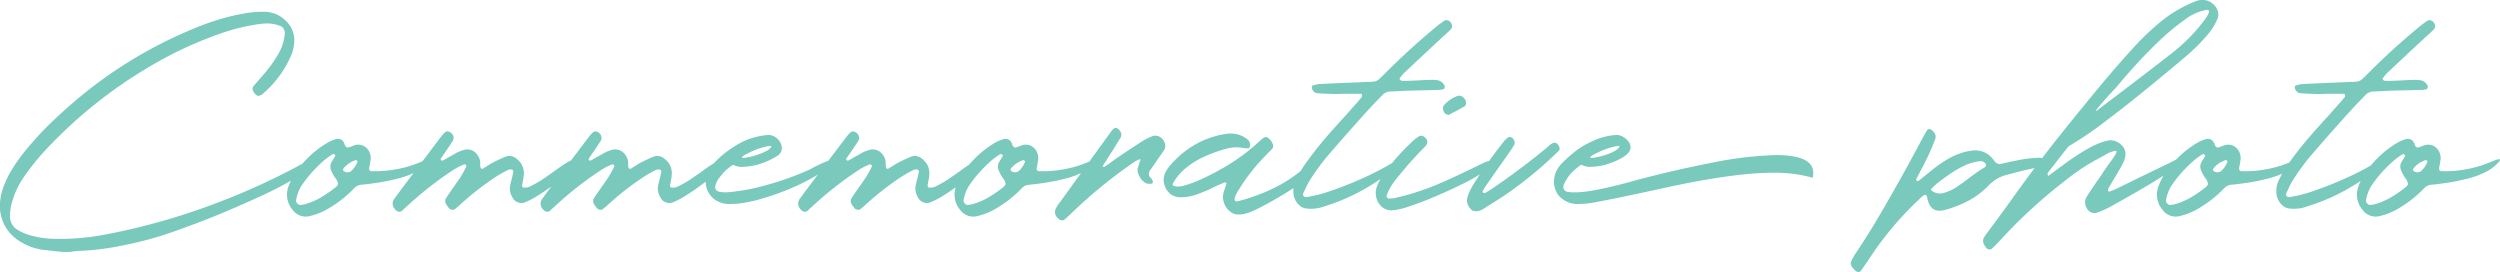 <svg xmlns="http://www.w3.org/2000/svg" width="616.37" height="67.05" viewBox="0 0 616.37 67.05">
  <path id="パス_514" data-name="パス 514" d="M19.2,12.129a62.757,62.757,0,0,0,9.053-.9q4.395-.769,8.7-1.912,4.087-1.055,11.821-3.977T64.468-1.274a83.817,83.817,0,0,0,12.7-7.031,1.553,1.553,0,0,0,.33-.352q.242-.308.527-.725a3.465,3.465,0,0,0,.417-.791q.132-.374-.044-.527t-.857.066a12.113,12.113,0,0,0-2,.967A169.429,169.429,0,0,1,51.614,1.143,160.367,160.367,0,0,1,26.323,8.086,58.714,58.714,0,0,1,12.92,9.1,24.015,24.015,0,0,1,7.339,8.086,13.866,13.866,0,0,1,5.1,7.075,3.869,3.869,0,0,1,2.944,3.3,14.132,14.132,0,0,1,3.252.835,20.7,20.7,0,0,1,6.636-6.5a57.366,57.366,0,0,1,5.625-6.855,114.272,114.272,0,0,1,25.137-20,95.259,95.259,0,0,1,18.325-8.437,48.4,48.4,0,0,1,8.613-2.021,13.318,13.318,0,0,1,2.285-.154,8.281,8.281,0,0,1,2.285.374,2.411,2.411,0,0,1,.308.132l.352.088a1.562,1.562,0,0,1,.791.659,2.205,2.205,0,0,1,.352,1.011,11.887,11.887,0,0,1-1.494,5.054A31.318,31.318,0,0,1,65.3-31.2l-1.055,1.23q-.659.747-1.274,1.45a1.1,1.1,0,0,0,0,1.318,2.258,2.258,0,0,0,.659.835.787.787,0,0,0,.967.132l.176-.088a1.1,1.1,0,0,0,.439-.264,25.724,25.724,0,0,0,7.075-9.58,8.764,8.764,0,0,0,.571-1.89v-.176a6.592,6.592,0,0,0-1.978-6.46,7.456,7.456,0,0,0-5.1-2.153,25.5,25.5,0,0,0-4.219.264,52.7,52.7,0,0,0-7.075,1.626,63.253,63.253,0,0,0-6.812,2.5A108.655,108.655,0,0,0,18.545-24.478q-3.032,2.593-5.889,5.383a75.847,75.847,0,0,0-5.405,5.867A41.62,41.62,0,0,0,2.769-6.855a27.585,27.585,0,0,0-1.45,3.23A13.593,13.593,0,0,0,.527-.176,10.1,10.1,0,0,0,5.405,9.756a13.825,13.825,0,0,0,5.977,2.109q.835.088,1.626.176,1.626.22,3.186.308A11.366,11.366,0,0,0,19.2,12.129ZM88.638-9.932a5.96,5.96,0,0,1-1.494,2.285A1.529,1.529,0,0,1,85.21-7.6a.205.205,0,0,1-.11-.154,1.118,1.118,0,0,1-.022-.22.436.436,0,0,1,.044-.2A6.337,6.337,0,0,1,88.2-10.283a.6.6,0,0,1,.132.022.2.2,0,0,1,.132.11.287.287,0,0,1,.132.132A.127.127,0,0,0,88.638-9.932ZM83.057-11.6a.179.179,0,0,1,.044.132.2.2,0,0,0,.022.088.2.2,0,0,1,.022.088,4.908,4.908,0,0,0-.4.659q-.264.4-.527.835a2.329,2.329,0,0,0-.088,2.065,9.453,9.453,0,0,0,1.011,1.846,2.957,2.957,0,0,1,.681,1.45Q83.8-4,82.969-3.384a29.323,29.323,0,0,1-3.494,2.373A16.544,16.544,0,0,1,75.586.615q-.439.088-.835.132a.489.489,0,0,0-.22.044,1.025,1.025,0,0,1-.747-.374A1.008,1.008,0,0,1,73.477-.4a9.675,9.675,0,0,1,1.538-3.867,32.48,32.48,0,0,1,2.637-3.3q1.1-1.187,2.263-2.241a16.945,16.945,0,0,1,2.527-1.89.78.78,0,0,1,.352-.088.689.689,0,0,1,.176.132A.127.127,0,0,0,83.057-11.6Zm21.226,1.758A27.664,27.664,0,0,1,97.91-7.976a28.185,28.185,0,0,1-5.977.417.523.523,0,0,1-.352-.264.69.69,0,0,1-.088-.483,4.373,4.373,0,0,1,.132-.659q.176-.923.264-1.8a3.532,3.532,0,0,0-.505-1.824,3.1,3.1,0,0,0-1.428-1.274,2.955,2.955,0,0,0-2.109-.066l-.7.264a5.161,5.161,0,0,1-.615.22q-.659.264-1.055-.615a.39.39,0,0,1-.044-.176.337.337,0,0,1-.044-.132,1.785,1.785,0,0,0-1.033-1.077,1.89,1.89,0,0,0-1.3.066,10.446,10.446,0,0,0-2.241,1.055,25.433,25.433,0,0,0-7.6,7.295,15.968,15.968,0,0,0-1.582,3.164,5.8,5.8,0,0,0,1.1,5.977A3.97,3.97,0,0,0,76.86,3.516a16.13,16.13,0,0,0,4.263-1.67A28.788,28.788,0,0,0,87.8-3.34a2.757,2.757,0,0,1,1.846-.879q1.1-.088,3.45-.417T98.24-5.647a20.912,20.912,0,0,0,4.79-1.736A10.607,10.607,0,0,0,106.194-9.8Q107.358-11.162,104.282-9.844Zm14.634,1.23a6.444,6.444,0,0,1-.044-.7,5.193,5.193,0,0,0-.088-1.011,3.722,3.722,0,0,0-1.538-2.153,3.026,3.026,0,0,0-2.593-.264,11.115,11.115,0,0,0-1.626.659q-1.055.615-2.109,1.187-.571.352-1.143.659a.449.449,0,0,1-.659-.176.6.6,0,0,1,.022-.132.859.859,0,0,1,.066-.176q.527-.791,1.1-1.582l1.758-2.637a1.521,1.521,0,0,0-.527-2.153,1.2,1.2,0,0,0-.725-.264.8.8,0,0,0-.593.22,1.44,1.44,0,0,1-.22.176q-.483.527-.923,1.1Q104.458-9.756,99.8-3.6L97.6-.615a1.935,1.935,0,0,0,.176,2.329,1.619,1.619,0,0,0,.9.7,1.029,1.029,0,0,0,.945-.22q.483-.483,1.011-.923.352-.352.747-.7A85.8,85.8,0,0,1,112.456-8a12.526,12.526,0,0,1,1.758-.923q.308-.132.659-.308A.131.131,0,0,1,115-9.25a.859.859,0,0,1,.176.066q.439.176.22.571a23.293,23.293,0,0,1-2.461,4.087l-.791,1.143-.615.879q-.571.835-1.1,1.626a1.474,1.474,0,0,0,.176,1.67,6.875,6.875,0,0,0,.659.879,1.355,1.355,0,0,0,.659.286.887.887,0,0,0,.659-.11l1.055-.879A69.816,69.816,0,0,1,122.783-6.2a29.869,29.869,0,0,1,2.988-1.67,1.668,1.668,0,0,1,.483-.11,1.309,1.309,0,0,1,.527.066.422.422,0,0,1,.264.4,1.659,1.659,0,0,1-.088.527q-.088.4-.176.835-.308,1.1-.527,2.2a3.931,3.931,0,0,0,.527,2.769A2.447,2.447,0,0,0,129.771.176a18.109,18.109,0,0,0,3.164-1.626q2.021-1.23,4.153-2.834a26.833,26.833,0,0,0,3.538-3.12q1.406-1.516,1.274-2.4-.088-.4-.4-.4a1.487,1.487,0,0,0-.7.22q-.4.22-.747.439l-.264.176q-.747.439-2.2,1.494t-3.076,2.153a23.528,23.528,0,0,1-3.01,1.758,3.046,3.046,0,0,1-2.043.439.454.454,0,0,1-.242-.352,1.479,1.479,0,0,1,.022-.439.39.39,0,0,0,.044-.176,5.929,5.929,0,0,1,.132-.7,10.868,10.868,0,0,0,.22-1.67,4.357,4.357,0,0,0-1.846-3.779,2.6,2.6,0,0,0-2.681-.483q-1.582.659-3.12,1.45-.659.352-1.318.791l-.7.439a.511.511,0,0,0-.132.088,1.312,1.312,0,0,1-.374.2.434.434,0,0,1-.417-.11,1.437,1.437,0,0,0-.088-.154.214.214,0,0,1-.044-.11v-.088Zm36.475,0a6.444,6.444,0,0,1-.044-.7,5.193,5.193,0,0,0-.088-1.011,3.722,3.722,0,0,0-1.538-2.153,3.026,3.026,0,0,0-2.593-.264,11.115,11.115,0,0,0-1.626.659q-1.055.615-2.109,1.187-.571.352-1.143.659a.449.449,0,0,1-.659-.176.6.6,0,0,1,.022-.132.859.859,0,0,1,.066-.176q.527-.791,1.1-1.582l1.758-2.637a1.521,1.521,0,0,0-.527-2.153,1.2,1.2,0,0,0-.725-.264.8.8,0,0,0-.593.22,1.44,1.44,0,0,1-.22.176q-.483.527-.923,1.1Q140.933-9.756,136.274-3.6l-2.2,2.988a1.935,1.935,0,0,0,.176,2.329,1.619,1.619,0,0,0,.9.7,1.029,1.029,0,0,0,.945-.22q.483-.483,1.011-.923.352-.352.747-.7A85.8,85.8,0,0,1,148.931-8a12.526,12.526,0,0,1,1.758-.923q.308-.132.659-.308a.131.131,0,0,1,.132-.022.859.859,0,0,1,.176.066q.439.176.22.571a23.293,23.293,0,0,1-2.461,4.087l-.791,1.143-.615.879q-.571.835-1.1,1.626a1.474,1.474,0,0,0,.176,1.67,6.875,6.875,0,0,0,.659.879,1.355,1.355,0,0,0,.659.286.887.887,0,0,0,.659-.11l1.055-.879A69.816,69.816,0,0,1,159.258-6.2a29.869,29.869,0,0,1,2.988-1.67,1.668,1.668,0,0,1,.483-.11,1.309,1.309,0,0,1,.527.066.422.422,0,0,1,.264.4,1.659,1.659,0,0,1-.088.527q-.088.4-.176.835-.308,1.1-.527,2.2a3.931,3.931,0,0,0,.527,2.769A2.447,2.447,0,0,0,166.245.176a18.109,18.109,0,0,0,3.164-1.626q2.021-1.23,4.153-2.834A26.833,26.833,0,0,0,177.1-7.4q1.406-1.516,1.274-2.4-.088-.4-.4-.4a1.487,1.487,0,0,0-.7.22q-.4.22-.747.439l-.264.176q-.747.439-2.2,1.494t-3.076,2.153a23.528,23.528,0,0,1-3.01,1.758,3.046,3.046,0,0,1-2.043.439.454.454,0,0,1-.242-.352,1.479,1.479,0,0,1,.022-.439.39.39,0,0,0,.044-.176,5.929,5.929,0,0,1,.132-.7,10.868,10.868,0,0,0,.22-1.67,4.357,4.357,0,0,0-1.846-3.779,2.6,2.6,0,0,0-2.681-.483q-1.582.659-3.12,1.45-.659.352-1.318.791l-.7.439a.511.511,0,0,0-.132.088,1.312,1.312,0,0,1-.374.2.434.434,0,0,1-.417-.11,1.437,1.437,0,0,0-.088-.154.214.214,0,0,1-.044-.11v-.088Zm34.541-7.866a17.284,17.284,0,0,0-7.646,2.373,24.662,24.662,0,0,0-4,2.856A16.2,16.2,0,0,0,176.7-9.712a6.538,6.538,0,0,0-2.241,4.7v.088a5.556,5.556,0,0,0,.879,2.9,5.246,5.246,0,0,0,1.274,1.406A6.161,6.161,0,0,0,180.659.527h.132a20.731,20.731,0,0,0,3.779-.4,29.875,29.875,0,0,0,3.911-.967q2.461-.7,4.614-1.538a53.661,53.661,0,0,0,10.547-5.273,18.58,18.58,0,0,0,2.285-1.846v-.044a1.321,1.321,0,0,0-.044-.22.73.73,0,0,0-.747-.4,2.469,2.469,0,0,0-.483.044A37.664,37.664,0,0,0,200.171-8a70.04,70.04,0,0,1-11.206,4,48.424,48.424,0,0,1-9.4,1.67,8.976,8.976,0,0,1-1.846-.176,1.156,1.156,0,0,1-.923-1.143A5.009,5.009,0,0,1,177.8-5.889q.352-.483,1.143-1.406a11.8,11.8,0,0,1,2.241-1.8h.132a4.361,4.361,0,0,0,2.2.483,16.737,16.737,0,0,0,3.3-.439,19.658,19.658,0,0,0,2.637-.879,21.8,21.8,0,0,0,2.813-1.494,2.147,2.147,0,0,0,.967-1.714v-.176a3.324,3.324,0,0,0-.791-1.934,3.73,3.73,0,0,0-1.187-.923A3.534,3.534,0,0,0,189.932-16.479Zm-6.5,5.537q0-.352,1.934-1.274a18.407,18.407,0,0,1,4.966-1.582q.308.044.308.132,0,.264-.7.835a11.968,11.968,0,0,1-2.109,1.011,15.775,15.775,0,0,1-4.131,1.011Q183.428-10.811,183.428-10.942Zm35.464,2.329a6.444,6.444,0,0,1-.044-.7,5.193,5.193,0,0,0-.088-1.011,3.722,3.722,0,0,0-1.538-2.153,3.026,3.026,0,0,0-2.593-.264,11.115,11.115,0,0,0-1.626.659q-1.055.615-2.109,1.187-.571.352-1.143.659a.449.449,0,0,1-.659-.176.6.6,0,0,1,.022-.132.859.859,0,0,1,.066-.176q.527-.791,1.1-1.582l1.758-2.637a1.521,1.521,0,0,0-.527-2.153,1.2,1.2,0,0,0-.725-.264.8.8,0,0,0-.593.22,1.44,1.44,0,0,1-.22.176q-.483.527-.923,1.1Q204.434-9.756,199.775-3.6l-2.2,2.988a1.935,1.935,0,0,0,.176,2.329,1.619,1.619,0,0,0,.9.7,1.029,1.029,0,0,0,.945-.22q.483-.483,1.011-.923.352-.352.747-.7A85.8,85.8,0,0,1,212.432-8a12.526,12.526,0,0,1,1.758-.923q.308-.132.659-.308a.131.131,0,0,1,.132-.022.859.859,0,0,1,.176.066q.439.176.22.571a23.293,23.293,0,0,1-2.461,4.087l-.791,1.143-.615.879q-.571.835-1.1,1.626a1.474,1.474,0,0,0,.176,1.67,6.875,6.875,0,0,0,.659.879,1.355,1.355,0,0,0,.659.286.887.887,0,0,0,.659-.11l1.055-.879A69.816,69.816,0,0,1,222.759-6.2a29.869,29.869,0,0,1,2.988-1.67,1.668,1.668,0,0,1,.483-.11,1.309,1.309,0,0,1,.527.066.422.422,0,0,1,.264.4,1.659,1.659,0,0,1-.088.527q-.088.4-.176.835-.308,1.1-.527,2.2a3.931,3.931,0,0,0,.527,2.769A2.447,2.447,0,0,0,229.746.176,18.109,18.109,0,0,0,232.91-1.45q2.021-1.23,4.153-2.834A26.833,26.833,0,0,0,240.6-7.4q1.406-1.516,1.274-2.4-.088-.4-.4-.4a1.487,1.487,0,0,0-.7.22q-.4.22-.747.439l-.264.176q-.747.439-2.2,1.494t-3.076,2.153a23.528,23.528,0,0,1-3.01,1.758,3.046,3.046,0,0,1-2.043.439.454.454,0,0,1-.242-.352,1.479,1.479,0,0,1,.022-.439.39.39,0,0,0,.044-.176,5.929,5.929,0,0,1,.132-.7,10.868,10.868,0,0,0,.22-1.67,4.357,4.357,0,0,0-1.846-3.779,2.6,2.6,0,0,0-2.681-.483q-1.582.659-3.12,1.45-.659.352-1.318.791l-.7.439a.511.511,0,0,0-.132.088,1.312,1.312,0,0,1-.374.2.434.434,0,0,1-.417-.11,1.437,1.437,0,0,0-.088-.154.214.214,0,0,1-.044-.11v-.088Zm34.321-1.318a5.96,5.96,0,0,1-1.494,2.285,1.529,1.529,0,0,1-1.934.044.205.205,0,0,1-.11-.154,1.118,1.118,0,0,1-.022-.22.436.436,0,0,1,.044-.2,6.337,6.337,0,0,1,3.076-2.109.6.6,0,0,1,.132.022.2.2,0,0,1,.132.11.287.287,0,0,1,.132.132A.127.127,0,0,0,253.213-9.932Zm-5.581-1.67a.179.179,0,0,1,.044.132.2.2,0,0,0,.022.088.2.2,0,0,1,.022.088,4.908,4.908,0,0,0-.4.659q-.264.4-.527.835a2.329,2.329,0,0,0-.088,2.065,9.453,9.453,0,0,0,1.011,1.846,2.957,2.957,0,0,1,.681,1.45q-.022.439-.857,1.055a29.323,29.323,0,0,1-3.494,2.373A16.544,16.544,0,0,1,240.161.615q-.439.088-.835.132a.489.489,0,0,0-.22.044,1.025,1.025,0,0,1-.747-.374,1.008,1.008,0,0,1-.308-.813,9.675,9.675,0,0,1,1.538-3.867,32.48,32.48,0,0,1,2.637-3.3q1.1-1.187,2.263-2.241a16.945,16.945,0,0,1,2.527-1.89.78.78,0,0,1,.352-.088.689.689,0,0,1,.176.132A.127.127,0,0,0,247.632-11.6Zm21.226,1.758a27.664,27.664,0,0,1-6.372,1.868,28.185,28.185,0,0,1-5.977.417.523.523,0,0,1-.352-.264.69.69,0,0,1-.088-.483,4.373,4.373,0,0,1,.132-.659q.176-.923.264-1.8a3.532,3.532,0,0,0-.505-1.824,3.1,3.1,0,0,0-1.428-1.274,2.955,2.955,0,0,0-2.109-.066l-.7.264a5.161,5.161,0,0,1-.615.22q-.659.264-1.055-.615a.39.39,0,0,1-.044-.176.337.337,0,0,1-.044-.132,1.785,1.785,0,0,0-1.033-1.077,1.89,1.89,0,0,0-1.3.066,10.446,10.446,0,0,0-2.241,1.055,25.433,25.433,0,0,0-7.6,7.295,15.968,15.968,0,0,0-1.582,3.164,5.8,5.8,0,0,0,1.1,5.977,3.97,3.97,0,0,0,4.131,1.406,16.13,16.13,0,0,0,4.263-1.67,28.788,28.788,0,0,0,6.68-5.186,2.757,2.757,0,0,1,1.846-.879q1.1-.088,3.45-.417t5.142-1.011a20.912,20.912,0,0,0,4.79-1.736A10.607,10.607,0,0,0,270.769-9.8Q271.934-11.162,268.857-9.844Zm3.735,1.187q-.4.088-.176-.264.352-.571.747-1.143.308-.527.615-1.011.4-.659.835-1.274l2.109-3.428a1.461,1.461,0,0,0,.132-1.252,2.084,2.084,0,0,0-.923-1.077.7.7,0,0,0-.308-.11.7.7,0,0,0-.308.022,2.69,2.69,0,0,0-.747.659Q268.2-8.745,261.826.088a8.594,8.594,0,0,0-1.055,1.626,1.906,1.906,0,0,0,.4,2.2,1.729,1.729,0,0,0,.9.615.988.988,0,0,0,.9-.176q1.318-1.187,2.593-2.417A116.224,116.224,0,0,1,280.239-9.888a4.543,4.543,0,0,1,.835-.439,2.412,2.412,0,0,1,.308-.132q.352-.132.264.22l-.264.7-.352,1.143a1.713,1.713,0,0,0-.044,1.011,5.491,5.491,0,0,0,.681,1.56,3.69,3.69,0,0,0,1.3,1.208,2.233,2.233,0,0,0,1.1.176h.176a.425.425,0,0,0,.4-.242.522.522,0,0,0,.044-.461l-.088-.176a1.749,1.749,0,0,0-.264-.439,1.4,1.4,0,0,1-.264-2.065q1.011-1.406,1.978-2.856l.615-.879a1.173,1.173,0,0,0,.22-.308q.352-.483.7-1.055a2.077,2.077,0,0,0,.044-1.626,2.757,2.757,0,0,0-1.34-1.538,2.187,2.187,0,0,0-1.912,0,.39.39,0,0,1-.176.044q-.967.439-1.89.967-3.252,2.109-6.5,4.307-.879.615-1.758,1.274L272.9-8.7q0,.044-.066.044h-.242ZM305.771,3.12a4.722,4.722,0,0,0,1.494-.154q.747-.2,1.45-.417A.127.127,0,0,0,308.8,2.5a27.034,27.034,0,0,0,2.747-1.3q2-1.033,4.46-2.483t4.7-3.01a23.94,23.94,0,0,0,3.494-2.856q1.252-1.3.813-2.043a.808.808,0,0,0-.527-.242,3.587,3.587,0,0,0-.791-.044,1.559,1.559,0,0,0-.571.11,29.977,29.977,0,0,1-3.164,2.7,35.111,35.111,0,0,1-5.8,3.472,45.485,45.485,0,0,1-8.7,3.1.476.476,0,0,1-.439-.132.546.546,0,0,1-.176-.4,5.684,5.684,0,0,1,.571-1.56A12.287,12.287,0,0,1,306.3-3.56a.179.179,0,0,1,.044-.132,46.527,46.527,0,0,1,6.5-8.042,4.8,4.8,0,0,1,.352-.4q.483-.439.967-.967a1.083,1.083,0,0,0,.088-1.187,2.969,2.969,0,0,0-1.1-1.45.9.9,0,0,0-.593-.22.851.851,0,0,0-.549.176q-.615.483-1.187,1.011a47.631,47.631,0,0,1-7.119,5.427,61.5,61.5,0,0,1-7.91,4.153,28.018,28.018,0,0,1-3.823,1.318,4.88,4.88,0,0,1-.593.088,4.4,4.4,0,0,1-.879,0,1.787,1.787,0,0,1-.725-.2q-.264-.154-.132-.505a13.381,13.381,0,0,1,3.318-3.933,20.361,20.361,0,0,1,4.5-2.747,37.023,37.023,0,0,1,4.922-1.8A11.569,11.569,0,0,1,305-13.425a8.944,8.944,0,0,1,1.736.11,8.627,8.627,0,0,0,1.582.132.8.8,0,0,0,.308-.483,1.536,1.536,0,0,0-.022-.923,1.991,1.991,0,0,0-.857-1.011,6.028,6.028,0,0,0-2.615-1.121,7.868,7.868,0,0,0-2.922.066,21.816,21.816,0,0,0-7.163,2.593,23.755,23.755,0,0,0-5.889,4.878,9.181,9.181,0,0,0-1.406,2.065,4.085,4.085,0,0,0-.264,2.637,4.54,4.54,0,0,0,1.318,2.329,3.6,3.6,0,0,0,2.461,1.011,10.5,10.5,0,0,0,3.691-.483,39.619,39.619,0,0,0,5.493-2.329l1.846-.791a.39.39,0,0,1,.176-.044q.044-.044.11,0a1.436,1.436,0,0,0,.154.088.72.72,0,0,1,.088.11.214.214,0,0,1,.044.11q-.132.439-.308.923a11.865,11.865,0,0,0-.439,1.45,4.189,4.189,0,0,0,.22,2.593,4.405,4.405,0,0,0,1.626,2.065A3,3,0,0,0,305.771,3.12ZM331-26.587v-.044h4.966a.361.361,0,0,1,.11.022.853.853,0,0,1,.11.044.07.07,0,0,1,.044.066.127.127,0,0,0,.044.088v.33a.548.548,0,0,1-.044.242l-1.318,1.582a.127.127,0,0,0-.088.044q-1.23,1.406-2.5,2.856-2.812,3.032-5.493,6.152-2.5,2.988-4.746,6.152a27.315,27.315,0,0,0-1.67,2.813l-.439.879a5.714,5.714,0,0,0-.615,2.769,4.38,4.38,0,0,0,1.23,3.208,3.1,3.1,0,0,0,2.153,1.055,9.456,9.456,0,0,0,3.516-.308q1.538-.483,3.032-1.011A49.271,49.271,0,0,0,337.148-3.3a58.269,58.269,0,0,0,7.163-4.878.511.511,0,0,1,.132-.088,3.382,3.382,0,0,0,.527-.417,2.532,2.532,0,0,0,.483-.593.4.4,0,0,0-.044-.527q-.176-.176-.835-.022a5.72,5.72,0,0,0-1.45.593,64.243,64.243,0,0,1-6.46,3.318q-3.911,1.78-7.8,3.12a33.137,33.137,0,0,1-6.35,1.648.794.794,0,0,1-.637-.286.536.536,0,0,1-.11-.593q.22-.483.439-.923a17.407,17.407,0,0,1,1.318-2.549,62.023,62.023,0,0,1,4.175-5.713q4.131-4.79,8.35-9.492.615-.7,1.274-1.406,1.23-1.362,2.5-2.681.7-.7,1.406-1.45a2.846,2.846,0,0,1,2.2-.967l2.021-.088,1.494-.088,3.252-.088q2.637-.044,5.273-.132a3.889,3.889,0,0,0,1.011-.22.733.733,0,0,0,.154-.286,1.084,1.084,0,0,0,.066-.33,2.3,2.3,0,0,0-1.8-1.538,8.844,8.844,0,0,0-1.758-.088q-1.538.044-3.076.132l-1.89.088h-.132q-1.011.044-1.978,0a.413.413,0,0,1-.264-.11,1.133,1.133,0,0,1-.22-.242.248.248,0,0,1-.022-.176.859.859,0,0,1,.066-.176,1.746,1.746,0,0,1,.22-.264,6.271,6.271,0,0,1,.923-1.055q3.779-3.56,7.559-7.075,1.011-.923,2.021-1.89l.615-.527q.615-.571,1.187-1.143a1.17,1.17,0,0,0,.22-1.318,1.523,1.523,0,0,0-.879-.9,1.126,1.126,0,0,0-1.1.2q-.879.615-1.714,1.274Q348.4-38.057,342.6-32.3l-.527.527q-.747.747-1.494,1.45a2.323,2.323,0,0,1-1.582.7,4.345,4.345,0,0,1-.615.044h-.791q-1.274.088-2.549.132-4.57.176-9.141.4a5.945,5.945,0,0,0-1.406.264q-.132.044-.308.088-.352.088-.264.571a1.542,1.542,0,0,0,1.406,1.362q2.021.132,4.087.176Zm12.656,28.7a17.393,17.393,0,0,0,4.175-.967q2.856-.923,6.35-2.4t6.768-3.1A49.1,49.1,0,0,0,366.35-7.4q2.131-1.428,2.263-2.307a.348.348,0,0,0-.308-.374,1.651,1.651,0,0,0-.7.022q-.4.088-.7.176-1.538.7-3.867,1.846-3.032,1.494-6.9,3.208a65.587,65.587,0,0,1-8.042,2.944q-1.846.527-3.779.967a5.643,5.643,0,0,1-1.011.088h-.4a.541.541,0,0,1-.439-.22.524.524,0,0,1-.132-.439A11.85,11.85,0,0,1,343.7-4.219a28.087,28.087,0,0,1,1.8-2.373,1.746,1.746,0,0,0,.22-.264,90.243,90.243,0,0,1,6.152-6.812q1.143-1.23-.264-2.373a1.279,1.279,0,0,0-.681-.242,1.011,1.011,0,0,0-.637.154,1.44,1.44,0,0,0-.22.176,10.5,10.5,0,0,0-.923.659,54.832,54.832,0,0,0-7.119,7.866,21.152,21.152,0,0,0-1.67,2.725,6.555,6.555,0,0,0-.659,1.978,4.705,4.705,0,0,0,.286,2.241,4.3,4.3,0,0,0,1.34,1.846A3.582,3.582,0,0,0,343.652,2.109ZM357.627-21.4l.967-.527q1.45-.747,2.944-1.582a.4.4,0,0,0,.22-.22,1.717,1.717,0,0,0,.132-.352,1.6,1.6,0,0,0-.571-1.582,1.4,1.4,0,0,0-1.582-.4,8.125,8.125,0,0,0-3.164,2.153,1.272,1.272,0,0,0-.308,1.077,1.926,1.926,0,0,0,.571,1.121.992.992,0,0,0,.439.176A1.718,1.718,0,0,1,357.627-21.4Zm6.46,23.73a3.755,3.755,0,0,0,2.241-.659q.352-.22.659-.439,2.373-1.45,4.7-2.988a100.261,100.261,0,0,0,13.1-10.811.651.651,0,0,0,.22-.461,1.6,1.6,0,0,0-.088-.505q-.747-1.714-2.2-.571l-1.23,1.055a1.44,1.44,0,0,0-.22.176q-6.284,5.142-12.964,9.668-.791.527-1.626,1.011a.355.355,0,0,1-.22.022q-.132-.022-.308-.066a.127.127,0,0,0-.088-.044l-.022-.044a.245.245,0,0,1-.022-.11v-.11a1.705,1.705,0,0,0,.088-.22q.308-.571.659-1.1,1.714-2.461,3.472-4.966,1.187-1.67,2.329-3.3.659-.923,1.23-1.89a1.213,1.213,0,0,0-.022-1.121,1.377,1.377,0,0,0-.857-.813.78.78,0,0,0-.33-.022.535.535,0,0,0-.33.154,4.948,4.948,0,0,0-1.055,1.011,111.622,111.622,0,0,0-7.383,10.415,12.807,12.807,0,0,0-1.45,2.988,2.948,2.948,0,0,0-.088,1.868A3.3,3.3,0,0,0,363.3,1.978a.912.912,0,0,0,.286.2.828.828,0,0,0,.33.066Zm34.98-18.809a15.514,15.514,0,0,0-6.152,1.626,19.829,19.829,0,0,0-3.823,2.241,28.839,28.839,0,0,0-3.384,2.988A6.7,6.7,0,0,0,383.6-5.361v.4a5.782,5.782,0,0,0,.923,3.076,4.873,4.873,0,0,0,1.23,1.23A6,6,0,0,0,389.795.527h.132a22.456,22.456,0,0,0,3.955-.439Q399.2-.879,410.229-3.3q17.534-3.867,27.378-3.867a34.363,34.363,0,0,1,9.756,1.23q.132-.088.176-1.055v-.308a3,3,0,0,0-.439-1.538q-1.582-2.681-8.7-2.681a89.205,89.205,0,0,0-15.645,1.846q-9.448,1.846-18.237,4.175-11.25,3.164-15.6,3.164h-.439a8.627,8.627,0,0,1-1.582-.132,1.169,1.169,0,0,1-.967-1.143v-.176a2.862,2.862,0,0,1,.264-.791,9.739,9.739,0,0,1,1.89-2.725,15.722,15.722,0,0,1,1.406-1.23,2.933,2.933,0,0,1,.835-.571h.132a4.261,4.261,0,0,0,2.153.483,20.967,20.967,0,0,0,2.109-.176,16.26,16.26,0,0,0,3.032-.835q4.746-1.8,4.746-3.779v-.132a2.7,2.7,0,0,0-.967-1.8,4.482,4.482,0,0,0-1.362-.923A3.285,3.285,0,0,0,399.067-16.479Zm-6.5,5.537q0-.352,1.978-1.274a17.611,17.611,0,0,1,4.922-1.582.542.542,0,0,1,.308.088q0,.22-.439.659a7.028,7.028,0,0,1-2.2,1.187,16.04,16.04,0,0,1-4.263,1.055Q392.563-10.854,392.563-10.942ZM489.9-8.569a38.882,38.882,0,0,0-3.735,2.549Q484.5-4.7,482.761-3.582a9.963,9.963,0,0,1-3.3,1.45,3.208,3.208,0,0,1-2.834-.725q-.044,0-.044-.066a.245.245,0,0,0-.022-.11l-.022-.044.352-.352a11.54,11.54,0,0,1,1.055-1.011q1.714-1.362,3.538-2.593a25.633,25.633,0,0,1,3.889-2.153,13.954,13.954,0,0,1,3.3-.835,1.461,1.461,0,0,1,.7.088,1.581,1.581,0,0,1,.571.439.371.371,0,0,1,.154.286,1.2,1.2,0,0,1-.022.4A.293.293,0,0,1,489.9-8.569ZM474.829-1.626q.439-.176.593.044a1.842,1.842,0,0,1,.242.7q.088.439.264,1.011a3.288,3.288,0,0,0,.659,1.143,2.5,2.5,0,0,0,1.978.923,5.643,5.643,0,0,0,1.011-.088,27.656,27.656,0,0,0,6.13-2.329,19.847,19.847,0,0,0,5.076-3.823,9.128,9.128,0,0,1,4.438-2.593l.967-.264q1.318-.352,2.681-.7,1.89-.439,3.779-.835,1.274-.308,2.549-.571a.521.521,0,0,0,.33-.483,1.053,1.053,0,0,0-.242-.7,3.6,3.6,0,0,0-2.659-.637,27,27,0,0,0-4.219.505q-2.263.439-3.8.791a9.824,9.824,0,0,1-1.055.22.826.826,0,0,1-.505-.088,5.318,5.318,0,0,1-.505-.264,4.593,4.593,0,0,1-.571-.7q-.22-.264-.4-.483a5.454,5.454,0,0,0-4.7-1.8,14.7,14.7,0,0,0-2.988.659,17.209,17.209,0,0,0-3.164,1.45,32.126,32.126,0,0,0-2.856,1.89Q476.411-7.515,475-6.372q-.747.615-1.494,1.187a.859.859,0,0,1-.176.066.6.6,0,0,1-.132.022q-.4-.264-.22-.615.483-.879.923-1.758,1.1-2.021,2.065-4.087.923-1.978,1.67-4,.352-1.143-.967-2.2a.818.818,0,0,0-.527-.176.514.514,0,0,0-.439.176,1.44,1.44,0,0,0-.176.22q-.176.264-.352.571-1.1,2.021-2.2,4.087-2.241,4.175-4.57,8.306-2.461,4.395-4.988,8.679t-5.339,8.459a17.071,17.071,0,0,0-1.274,2.285,1.205,1.205,0,0,0,0,.461,1.851,1.851,0,0,0,.176.549,5.888,5.888,0,0,0,.967,1.143,1,1,0,0,0,.681.286.669.669,0,0,0,.593-.2q1.406-1.978,2.769-4.043A80.619,80.619,0,0,1,474.3-1.23l.088-.088A1.673,1.673,0,0,1,474.829-1.626Zm42.583-20.786q-.352.088.22-.637t1.56-1.846q.989-1.121,1.912-2.131.967-1.011,1.318-1.406,1.45-1.8,4.175-4.834t6.021-6.2a55.781,55.781,0,0,1,6.482-5.405,12.162,12.162,0,0,1,5.515-2.461q.439,0,.483.286a1.253,1.253,0,0,1-.154.7,6.858,6.858,0,0,1-.439.791q-.242.374-.33.505-1.187,1.582-2.461,3.032a44.629,44.629,0,0,1-5.977,5.537q-2.812,2.2-6.68,5.164t-7.119,5.427q-2.109,1.582-3.34,2.527T517.412-22.412Zm25.84-27.334h-.132a2.382,2.382,0,0,0-.417.044q-.242.044-.549.132a32.193,32.193,0,0,0-8.855,5.076,64.994,64.994,0,0,0-7.4,7.141q-4.351,4.79-8.459,9.778t-8.152,10q-.659.879-1.362,1.714-6.2,7.822-11.953,15.952-2.9,4-5.845,7.954-.308.439-.571.879a1.684,1.684,0,0,0,0,1.406,4.37,4.37,0,0,0,.527.879,1.194,1.194,0,0,0,.747.527.883.883,0,0,0,.791-.22l.264-.264q1.274-1.23,2.461-2.549A123.732,123.732,0,0,1,509.546-5.142a51.663,51.663,0,0,1,7.6-5.142l.352-.176q.7-.4,1.934-1.055a7.038,7.038,0,0,1,2.615-1.077q.505.066,0,.923a23.257,23.257,0,0,1-1.472,2.131q-.879,1.187-1.67,2.417-.7,1.1-1.494,2.153-.439.7-.923,1.362-.791,1.187-1.538,2.373a2.543,2.543,0,0,0,0,2.725,2.062,2.062,0,0,0,2.637,1.143,21.246,21.246,0,0,0,2.9-1.274q2.2-1.187,7.361-4.153t8.723-5.471a11.473,11.473,0,0,0,1.89-1.714q.615-.747.2-.857a5.561,5.561,0,0,0-2.307.769q-3.032,1.494-7.427,3.6-4,1.934-6.812,3.34-.747.308-1.494.571a.179.179,0,0,0-.132.044.361.361,0,0,1-.11-.022.555.555,0,0,1-.132-.066q-.066-.044-.066-.088a1.359,1.359,0,0,1,.132-.615q.571-1.011,1.187-2.065.967-1.538,1.846-3.12a.511.511,0,0,0,.088-.132A13.637,13.637,0,0,0,524.114-10a4.842,4.842,0,0,0,.4-1.846,2.814,2.814,0,0,0-.769-1.912,4.072,4.072,0,0,0-1.626-1.165,3.512,3.512,0,0,0-2.241-.11,16.529,16.529,0,0,0-3.3,1.23q-1.89.967-3.669,2.109t-3.494,2.417l-1.67,1.23q-1.011.747-2.065,1.538a.254.254,0,0,1-.176.044h-.088a1.705,1.705,0,0,1-.088-.22.924.924,0,0,0-.022-.22.248.248,0,0,1,.022-.176q.967-1.274,1.494-1.934t.791-1.011q.308-.4.593-.769L509-11.821q.505-.659,1.516-1.89a83.386,83.386,0,0,0,8.723-5.889q5.076-3.823,10.085-7.91T537.8-34.5q.747-.659,1.406-1.187a46.685,46.685,0,0,0,5.537-5.493,15.586,15.586,0,0,0,2.417-3.867,2.777,2.777,0,0,0,.022-2.241,4.132,4.132,0,0,0-1.516-1.824A3.72,3.72,0,0,0,543.252-49.746Zm6.416,39.814a5.96,5.96,0,0,1-1.494,2.285,1.529,1.529,0,0,1-1.934.044.205.205,0,0,1-.11-.154,1.118,1.118,0,0,1-.022-.22.436.436,0,0,1,.044-.2,6.337,6.337,0,0,1,3.076-2.109.6.6,0,0,1,.132.022.2.2,0,0,1,.132.11.287.287,0,0,1,.132.132A.127.127,0,0,0,549.668-9.932Zm-5.581-1.67a.179.179,0,0,1,.044.132.2.2,0,0,0,.022.088.2.2,0,0,1,.022.088,4.908,4.908,0,0,0-.4.659q-.264.4-.527.835a2.329,2.329,0,0,0-.088,2.065,9.453,9.453,0,0,0,1.011,1.846,2.957,2.957,0,0,1,.681,1.45Q544.834-4,544-3.384a29.323,29.323,0,0,1-3.494,2.373A16.544,16.544,0,0,1,536.616.615q-.439.088-.835.132a.489.489,0,0,0-.22.044,1.025,1.025,0,0,1-.747-.374,1.008,1.008,0,0,1-.308-.813,9.675,9.675,0,0,1,1.538-3.867,32.48,32.48,0,0,1,2.637-3.3q1.1-1.187,2.263-2.241a16.945,16.945,0,0,1,2.527-1.89.78.78,0,0,1,.352-.088.689.689,0,0,1,.176.132A.127.127,0,0,0,544.087-11.6Zm21.226,1.758a27.664,27.664,0,0,1-6.372,1.868,28.185,28.185,0,0,1-5.977.417.523.523,0,0,1-.352-.264.69.69,0,0,1-.088-.483,4.373,4.373,0,0,1,.132-.659q.176-.923.264-1.8a3.532,3.532,0,0,0-.505-1.824,3.1,3.1,0,0,0-1.428-1.274,2.955,2.955,0,0,0-2.109-.066l-.7.264a5.161,5.161,0,0,1-.615.22q-.659.264-1.055-.615a.39.39,0,0,1-.044-.176.337.337,0,0,1-.044-.132,1.785,1.785,0,0,0-1.033-1.077,1.89,1.89,0,0,0-1.3.066,10.446,10.446,0,0,0-2.241,1.055,25.433,25.433,0,0,0-7.6,7.295,15.968,15.968,0,0,0-1.582,3.164,5.8,5.8,0,0,0,1.1,5.977,3.97,3.97,0,0,0,4.131,1.406,16.13,16.13,0,0,0,4.263-1.67,28.788,28.788,0,0,0,6.68-5.186,2.757,2.757,0,0,1,1.846-.879q1.1-.088,3.45-.417t5.142-1.011a20.912,20.912,0,0,0,4.79-1.736A10.607,10.607,0,0,0,567.224-9.8Q568.389-11.162,565.313-9.844Zm8.042-16.743v-.044h4.966a.361.361,0,0,1,.11.022.853.853,0,0,1,.11.044.07.07,0,0,1,.044.066.127.127,0,0,0,.044.088v.33a.548.548,0,0,1-.044.242l-1.318,1.582a.127.127,0,0,0-.088.044q-1.23,1.406-2.5,2.856-2.812,3.032-5.493,6.152-2.5,2.988-4.746,6.152a27.315,27.315,0,0,0-1.67,2.813l-.439.879a5.714,5.714,0,0,0-.615,2.769,4.38,4.38,0,0,0,1.23,3.208,3.1,3.1,0,0,0,2.153,1.055,9.456,9.456,0,0,0,3.516-.308q1.538-.483,3.032-1.011A49.271,49.271,0,0,0,579.507-3.3a58.269,58.269,0,0,0,7.163-4.878.511.511,0,0,1,.132-.088,3.382,3.382,0,0,0,.527-.417,2.532,2.532,0,0,0,.483-.593.4.4,0,0,0-.044-.527q-.176-.176-.835-.022a5.72,5.72,0,0,0-1.45.593,64.243,64.243,0,0,1-6.46,3.318q-3.911,1.78-7.8,3.12a33.137,33.137,0,0,1-6.35,1.648.794.794,0,0,1-.637-.286.536.536,0,0,1-.11-.593q.22-.483.439-.923a17.407,17.407,0,0,1,1.318-2.549,62.023,62.023,0,0,1,4.175-5.713q4.131-4.79,8.35-9.492.615-.7,1.274-1.406,1.23-1.362,2.5-2.681.7-.7,1.406-1.45a2.846,2.846,0,0,1,2.2-.967l2.021-.088,1.494-.088,3.252-.088q2.637-.044,5.273-.132a3.889,3.889,0,0,0,1.011-.22A.733.733,0,0,0,599-28.1a1.084,1.084,0,0,0,.066-.33,2.3,2.3,0,0,0-1.8-1.538,8.844,8.844,0,0,0-1.758-.088q-1.538.044-3.076.132l-1.89.088h-.132q-1.011.044-1.978,0a.413.413,0,0,1-.264-.11,1.133,1.133,0,0,1-.22-.242.248.248,0,0,1-.022-.176.859.859,0,0,1,.066-.176,1.746,1.746,0,0,1,.22-.264,6.271,6.271,0,0,1,.923-1.055q3.779-3.56,7.559-7.075,1.011-.923,2.021-1.89l.615-.527q.615-.571,1.187-1.143a1.17,1.17,0,0,0,.22-1.318,1.523,1.523,0,0,0-.879-.9,1.126,1.126,0,0,0-1.1.2q-.879.615-1.714,1.274-6.284,5.186-12.085,10.942l-.527.527q-.747.747-1.494,1.45a2.323,2.323,0,0,1-1.582.7,4.345,4.345,0,0,1-.615.044h-.791q-1.274.088-2.549.132-4.57.176-9.141.4a5.945,5.945,0,0,0-1.406.264q-.132.044-.308.088-.352.088-.264.571a1.542,1.542,0,0,0,1.406,1.362q2.021.132,4.087.176Zm25.62,16.655a5.96,5.96,0,0,1-1.494,2.285,1.529,1.529,0,0,1-1.934.044.205.205,0,0,1-.11-.154,1.118,1.118,0,0,1-.022-.22.436.436,0,0,1,.044-.2,6.337,6.337,0,0,1,3.076-2.109.6.6,0,0,1,.132.022.2.2,0,0,1,.132.11.287.287,0,0,1,.132.132A.127.127,0,0,0,598.975-9.932Zm-5.581-1.67a.179.179,0,0,1,.044.132.2.2,0,0,0,.022.088.2.2,0,0,1,.022.088,4.908,4.908,0,0,0-.4.659q-.264.4-.527.835a2.329,2.329,0,0,0-.088,2.065,9.453,9.453,0,0,0,1.011,1.846,2.957,2.957,0,0,1,.681,1.45q-.022.439-.857,1.055a29.323,29.323,0,0,1-3.494,2.373A16.544,16.544,0,0,1,585.923.615q-.439.088-.835.132a.489.489,0,0,0-.22.044,1.025,1.025,0,0,1-.747-.374,1.008,1.008,0,0,1-.308-.813,9.675,9.675,0,0,1,1.538-3.867,32.48,32.48,0,0,1,2.637-3.3q1.1-1.187,2.263-2.241a16.945,16.945,0,0,1,2.527-1.89.78.78,0,0,1,.352-.088.689.689,0,0,1,.176.132A.127.127,0,0,0,593.394-11.6Zm21.226,1.758a27.664,27.664,0,0,1-6.372,1.868,28.185,28.185,0,0,1-5.977.417.523.523,0,0,1-.352-.264.69.69,0,0,1-.088-.483,4.373,4.373,0,0,1,.132-.659q.176-.923.264-1.8a3.532,3.532,0,0,0-.505-1.824,3.1,3.1,0,0,0-1.428-1.274,2.955,2.955,0,0,0-2.109-.066l-.7.264a5.161,5.161,0,0,1-.615.22q-.659.264-1.055-.615a.39.39,0,0,1-.044-.176.337.337,0,0,1-.044-.132,1.785,1.785,0,0,0-1.033-1.077,1.89,1.89,0,0,0-1.3.066,10.446,10.446,0,0,0-2.241,1.055,25.433,25.433,0,0,0-7.6,7.295,15.968,15.968,0,0,0-1.582,3.164,5.8,5.8,0,0,0,1.1,5.977A3.97,3.97,0,0,0,587.2,3.516a16.13,16.13,0,0,0,4.263-1.67,28.788,28.788,0,0,0,6.68-5.186,2.757,2.757,0,0,1,1.846-.879q1.1-.088,3.45-.417t5.142-1.011a20.912,20.912,0,0,0,4.79-1.736A10.607,10.607,0,0,0,616.531-9.8Q617.7-11.162,614.619-9.844Z" transform="translate(-0.48 49.756)" fill="#79c9bc"/>
</svg>
